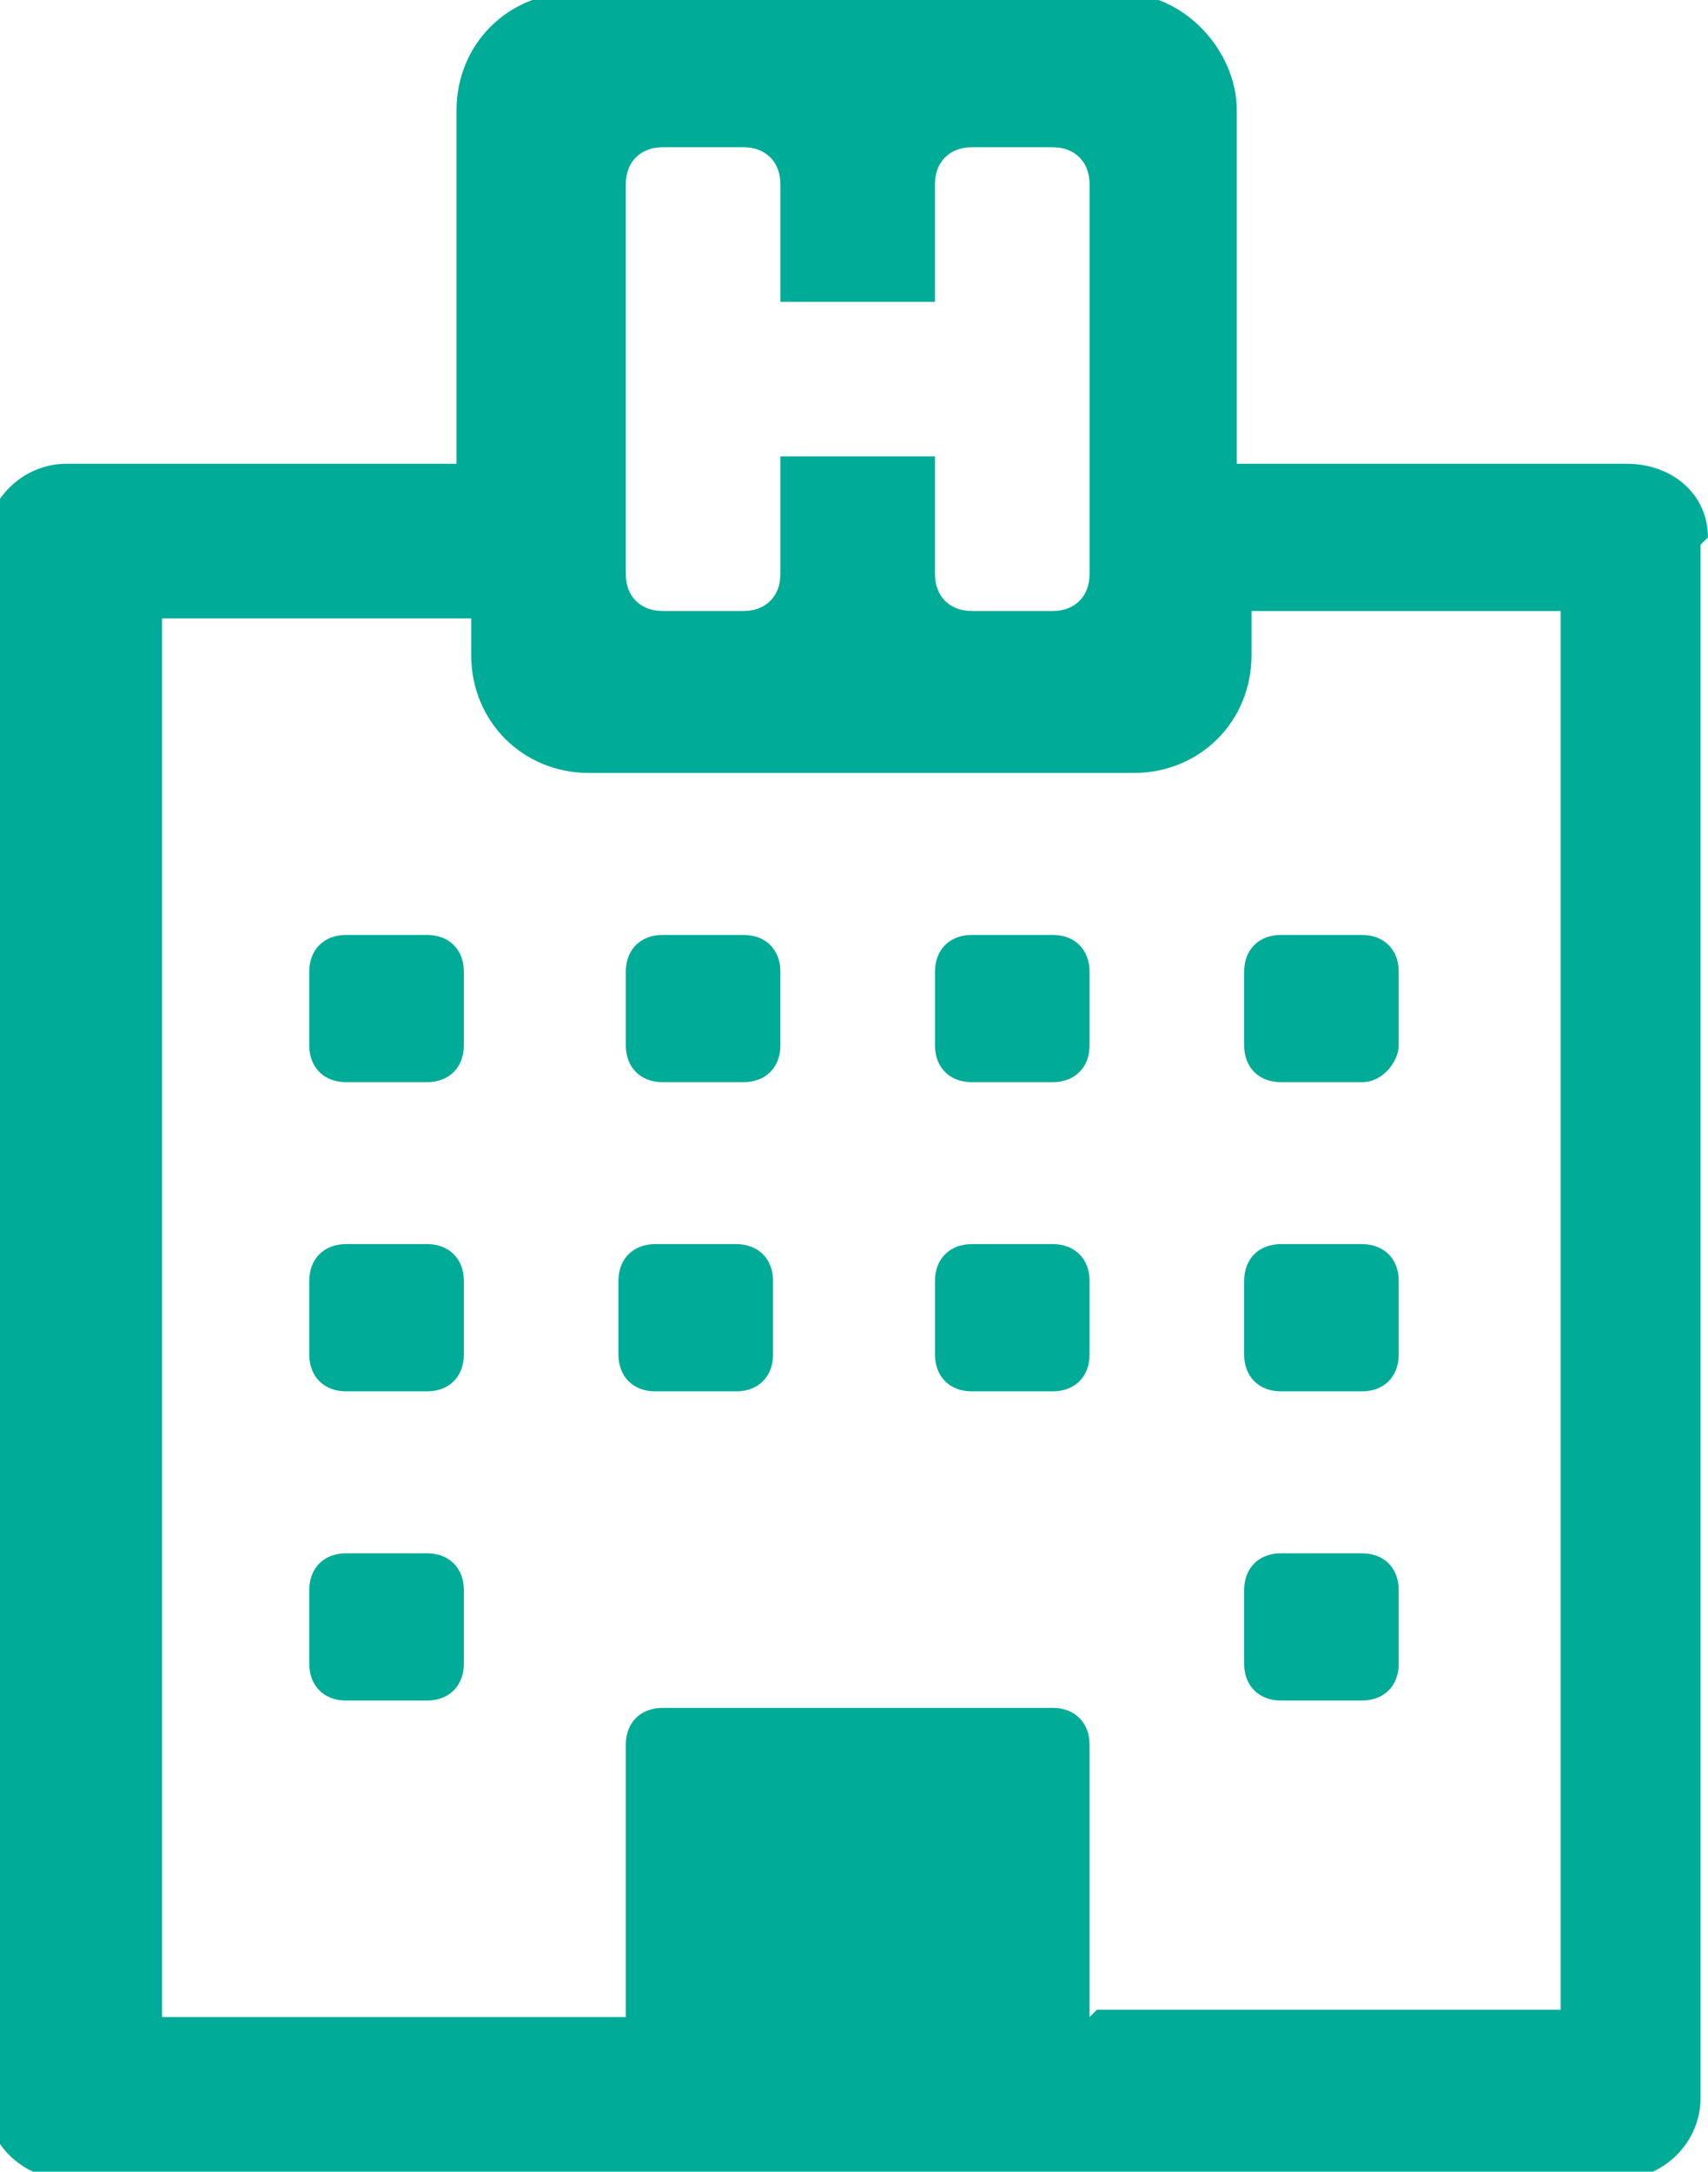 <?xml version="1.0" encoding="UTF-8"?>
<!DOCTYPE svg PUBLIC "-//W3C//DTD SVG 1.1//EN" "http://www.w3.org/Graphics/SVG/1.1/DTD/svg11.dtd">
<!-- Creator: CorelDRAW X6 -->
<svg xmlns="http://www.w3.org/2000/svg" xml:space="preserve" width="0.829in" height="1.054in" version="1.1" style="shape-rendering:geometricPrecision; text-rendering:geometricPrecision; image-rendering:optimizeQuality; fill-rule:evenodd; clip-rule:evenodd"
viewBox="0 0 232 295"
 xmlns:xlink="http://www.w3.org/1999/xlink">
 <defs>
  <style type="text/css">
   <![CDATA[
    .fil0 {fill:#00AB98}
   ]]>
  </style>
 </defs>
 <g id="Layer_x0020_1">
  <path class="fil0" d="M63 216c0,-3 -2,-5 -5,-5l-11 0c-3,0 -5,2 -5,5l0 10c0,3 2,5 5,5l11 0c3,0 5,-2 5,-5l0 -10zm0 -42c0,-3 -2,-5 -5,-5l-11 0c-3,0 -5,2 -5,5l0 10c0,3 2,5 5,5l11 0c3,0 5,-2 5,-5l0 -10zm42 0c0,-3 -2,-5 -5,-5l-11 0c-3,0 -5,2 -5,5l0 10c0,3 2,5 5,5l11 0c3,0 5,-2 5,-5l0 -10zm-42 -42c0,-3 -2,-5 -5,-5l-11 0c-3,0 -5,2 -5,5l0 10c0,3 2,5 5,5l11 0c3,0 5,-2 5,-5l0 -10zm127 84c0,-3 -2,-5 -5,-5l-11 0c-3,0 -5,2 -5,5l0 10c0,3 2,5 5,5l11 0c3,0 5,-2 5,-5l0 -10zm-42 -42c0,-3 -2,-5 -5,-5l-11 0c-3,0 -5,2 -5,5l0 10c0,3 2,5 5,5l11 0c3,0 5,-2 5,-5l0 -10zm-42 -42c0,-3 -2,-5 -5,-5l-11 0c-3,0 -5,2 -5,5l0 10c0,3 2,5 5,5l11 0c3,0 5,-2 5,-5l0 -10zm84 42c0,-3 -2,-5 -5,-5l-11 0c-3,0 -5,2 -5,5l0 10c0,3 2,5 5,5l11 0c3,0 5,-2 5,-5l0 -10zm-42 -42c0,-3 -2,-5 -5,-5l-11 0c-3,0 -5,2 -5,5l0 10c0,3 2,5 5,5l11 0c3,0 5,-2 5,-5l0 -10zm42 0c0,-3 -2,-5 -5,-5l-11 0c-3,0 -5,2 -5,5l0 10c0,3 2,5 5,5l11 0c3,0 5,-3 5,-5l0 -10zm-42 142l0 -37c0,-3 -2,-5 -5,-5l-53 0c-3,0 -5,2 -5,5l0 37 -63 0 0 -190 42 0 0 5c0,9 7,16 16,16l74 0c9,0 16,-7 16,-16l0 -6 42 0 0 190 -63 0zm0 -196c0,3 -2,5 -5,5l-11 0c-3,0 -5,-2 -5,-5l0 -16 -21 0 0 16c0,3 -2,5 -5,5l-11 0c-3,0 -5,-2 -5,-5l0 -53c0,-3 2,-5 5,-5l11 0c3,0 5,2 5,5l0 16 21 0 0 -16c0,-3 2,-5 5,-5l11 0c3,0 5,2 5,5l0 53 0 0zm84 -5c0,-6 -5,-10 -11,-10l-53 0 0 -48c0,-8 -7,-16 -16,-16l-74 0c-9,0 -16,7 -16,16l0 48 -53 0c-6,0 -11,5 -11,11l0 211c0,6 5,11 11,11l211 0c6,0 11,-5 11,-11l0 -211z"/>
 </g>
</svg>
